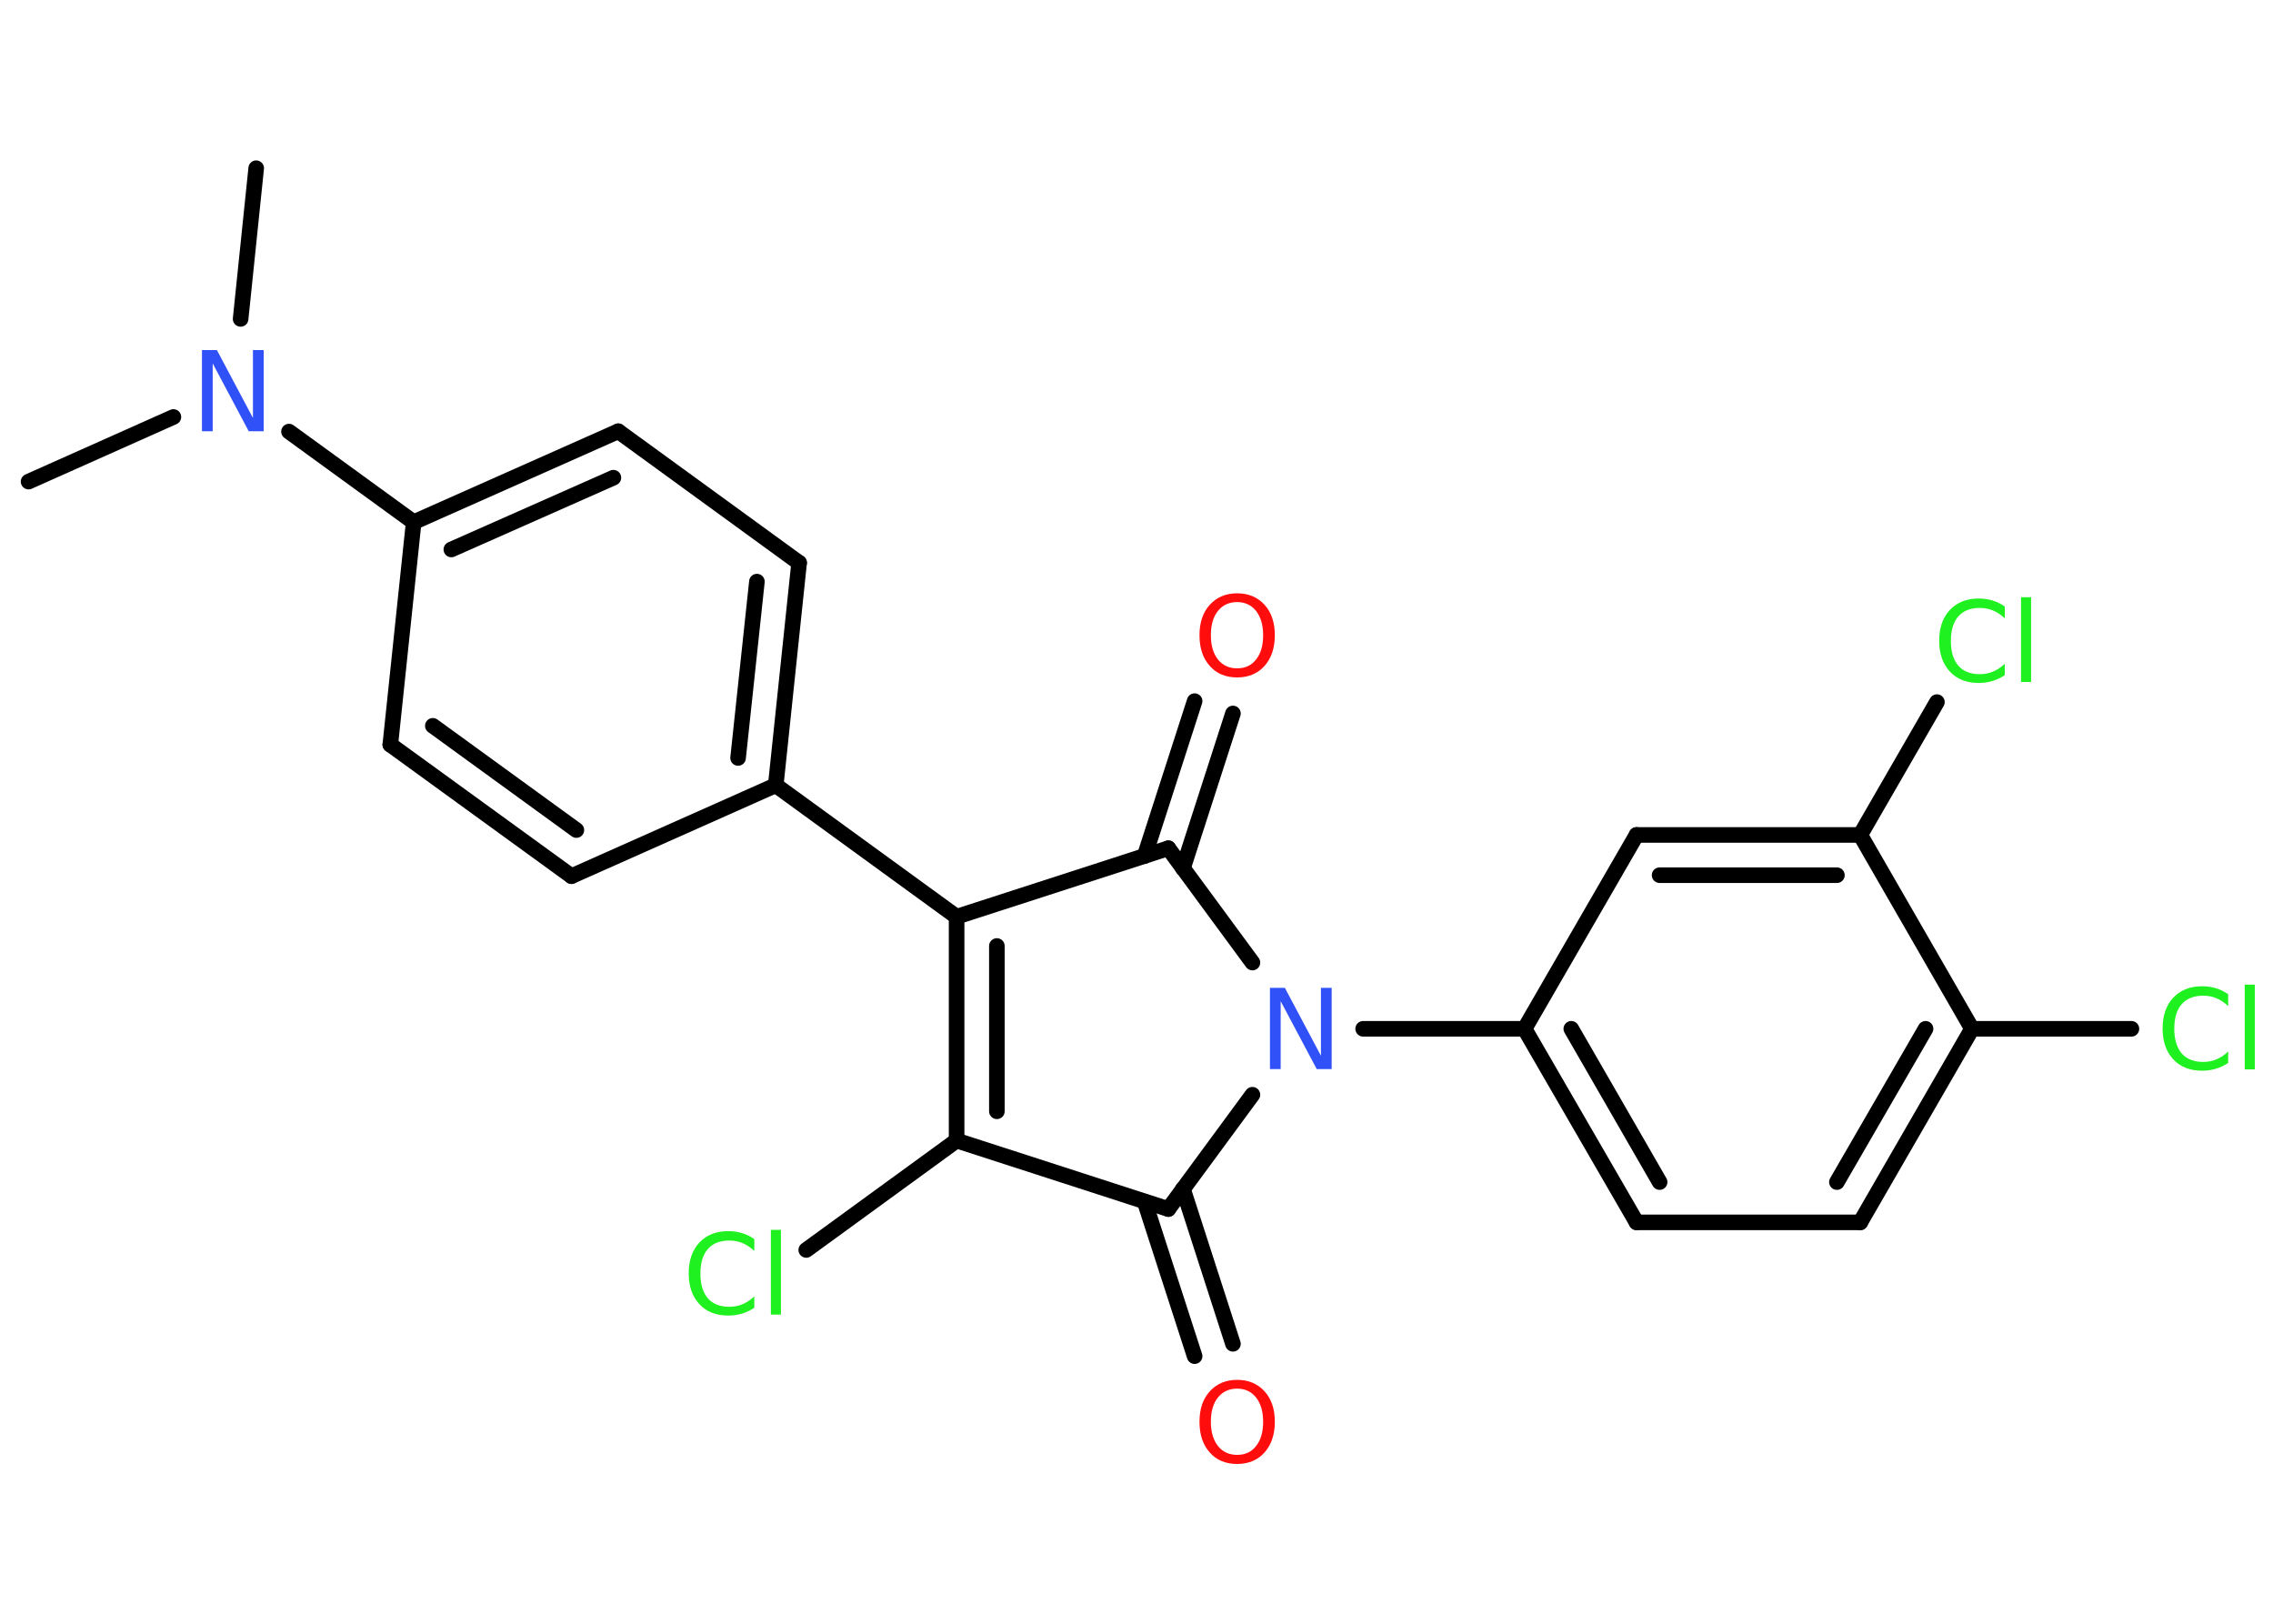 <?xml version='1.0' encoding='UTF-8'?>
<!DOCTYPE svg PUBLIC "-//W3C//DTD SVG 1.1//EN" "http://www.w3.org/Graphics/SVG/1.1/DTD/svg11.dtd">
<svg version='1.2' xmlns='http://www.w3.org/2000/svg' xmlns:xlink='http://www.w3.org/1999/xlink' width='70.0mm' height='50.0mm' viewBox='0 0 70.0 50.0'>
  <desc>Generated by the Chemistry Development Kit (http://github.com/cdk)</desc>
  <g stroke-linecap='round' stroke-linejoin='round' stroke='#000000' stroke-width='.48' fill='#1FF01F'>
    <rect x='.0' y='.0' width='70.0' height='50.0' fill='#FFFFFF' stroke='none'/>
    <g id='mol1' class='mol'>
      <line id='mol1bnd1' class='bond' x1='.88' y1='14.83' x2='5.34' y2='12.84'/>
      <line id='mol1bnd2' class='bond' x1='7.41' y1='9.82' x2='7.89' y2='5.18'/>
      <line id='mol1bnd3' class='bond' x1='8.9' y1='13.29' x2='12.74' y2='16.08'/>
      <g id='mol1bnd4' class='bond'>
        <line x1='19.04' y1='13.28' x2='12.74' y2='16.08'/>
        <line x1='18.89' y1='14.71' x2='13.9' y2='16.92'/>
      </g>
      <line id='mol1bnd5' class='bond' x1='19.04' y1='13.28' x2='24.61' y2='17.33'/>
      <g id='mol1bnd6' class='bond'>
        <line x1='23.89' y1='24.18' x2='24.61' y2='17.33'/>
        <line x1='22.73' y1='23.34' x2='23.31' y2='17.91'/>
      </g>
      <line id='mol1bnd7' class='bond' x1='23.89' y1='24.18' x2='29.46' y2='28.23'/>
      <g id='mol1bnd8' class='bond'>
        <line x1='29.46' y1='28.23' x2='29.46' y2='35.12'/>
        <line x1='30.7' y1='29.13' x2='30.7' y2='34.22'/>
      </g>
      <line id='mol1bnd9' class='bond' x1='29.46' y1='35.12' x2='24.83' y2='38.49'/>
      <line id='mol1bnd10' class='bond' x1='29.46' y1='35.12' x2='35.98' y2='37.23'/>
      <g id='mol1bnd11' class='bond'>
        <line x1='36.43' y1='36.61' x2='37.97' y2='41.38'/>
        <line x1='35.25' y1='37.0' x2='36.79' y2='41.76'/>
      </g>
      <line id='mol1bnd12' class='bond' x1='35.98' y1='37.23' x2='38.57' y2='33.71'/>
      <line id='mol1bnd13' class='bond' x1='41.98' y1='31.68' x2='46.95' y2='31.68'/>
      <g id='mol1bnd14' class='bond'>
        <line x1='46.95' y1='31.68' x2='50.4' y2='37.64'/>
        <line x1='48.39' y1='31.68' x2='51.11' y2='36.4'/>
      </g>
      <line id='mol1bnd15' class='bond' x1='50.4' y1='37.64' x2='57.29' y2='37.64'/>
      <g id='mol1bnd16' class='bond'>
        <line x1='57.29' y1='37.64' x2='60.73' y2='31.68'/>
        <line x1='56.57' y1='36.4' x2='59.3' y2='31.68'/>
      </g>
      <line id='mol1bnd17' class='bond' x1='60.73' y1='31.68' x2='65.64' y2='31.68'/>
      <line id='mol1bnd18' class='bond' x1='60.73' y1='31.68' x2='57.29' y2='25.71'/>
      <line id='mol1bnd19' class='bond' x1='57.29' y1='25.71' x2='59.65' y2='21.62'/>
      <g id='mol1bnd20' class='bond'>
        <line x1='57.29' y1='25.71' x2='50.4' y2='25.71'/>
        <line x1='56.57' y1='26.95' x2='51.11' y2='26.95'/>
      </g>
      <line id='mol1bnd21' class='bond' x1='46.95' y1='31.68' x2='50.4' y2='25.71'/>
      <line id='mol1bnd22' class='bond' x1='38.57' y1='29.64' x2='35.98' y2='26.12'/>
      <line id='mol1bnd23' class='bond' x1='29.46' y1='28.23' x2='35.98' y2='26.12'/>
      <g id='mol1bnd24' class='bond'>
        <line x1='35.25' y1='26.36' x2='36.79' y2='21.59'/>
        <line x1='36.43' y1='26.74' x2='37.97' y2='21.97'/>
      </g>
      <line id='mol1bnd25' class='bond' x1='23.89' y1='24.18' x2='17.6' y2='26.98'/>
      <g id='mol1bnd26' class='bond'>
        <line x1='12.02' y1='22.93' x2='17.6' y2='26.98'/>
        <line x1='13.33' y1='22.35' x2='17.75' y2='25.56'/>
      </g>
      <line id='mol1bnd27' class='bond' x1='12.74' y1='16.08' x2='12.02' y2='22.93'/>
      <path id='mol1atm2' class='atom' d='M6.23 10.78h.45l1.11 2.09v-2.09h.33v2.5h-.46l-1.11 -2.09v2.09h-.33v-2.5z' stroke='none' fill='#3050F8'/>
      <path id='mol1atm10' class='atom' d='M23.23 38.16v.36q-.17 -.16 -.36 -.24q-.19 -.08 -.41 -.08q-.43 .0 -.66 .26q-.23 .26 -.23 .76q.0 .49 .23 .76q.23 .26 .66 .26q.22 .0 .41 -.08q.19 -.08 .36 -.24v.35q-.18 .12 -.38 .18q-.2 .06 -.42 .06q-.57 .0 -.89 -.35q-.33 -.35 -.33 -.95q.0 -.6 .33 -.95q.33 -.35 .89 -.35q.22 .0 .42 .06q.2 .06 .37 .18zM23.74 37.87h.31v2.61h-.31v-2.61z' stroke='none'/>
      <path id='mol1atm12' class='atom' d='M38.1 42.76q-.37 .0 -.59 .27q-.22 .27 -.22 .75q.0 .47 .22 .75q.22 .27 .59 .27q.37 .0 .58 -.27q.22 -.27 .22 -.75q.0 -.47 -.22 -.75q-.22 -.27 -.58 -.27zM38.1 42.49q.52 .0 .84 .35q.32 .35 .32 .94q.0 .59 -.32 .95q-.32 .35 -.84 .35q-.53 .0 -.84 -.35q-.32 -.35 -.32 -.95q.0 -.59 .32 -.94q.32 -.35 .84 -.35z' stroke='none' fill='#FF0D0D'/>
      <path id='mol1atm13' class='atom' d='M39.12 30.42h.45l1.11 2.09v-2.09h.33v2.5h-.46l-1.11 -2.09v2.09h-.33v-2.5z' stroke='none' fill='#3050F8'/>
      <path id='mol1atm18' class='atom' d='M68.62 30.62v.36q-.17 -.16 -.36 -.24q-.19 -.08 -.41 -.08q-.43 .0 -.66 .26q-.23 .26 -.23 .76q.0 .49 .23 .76q.23 .26 .66 .26q.22 .0 .41 -.08q.19 -.08 .36 -.24v.35q-.18 .12 -.38 .18q-.2 .06 -.42 .06q-.57 .0 -.89 -.35q-.33 -.35 -.33 -.95q.0 -.6 .33 -.95q.33 -.35 .89 -.35q.22 .0 .42 .06q.2 .06 .37 .18zM69.13 30.32h.31v2.61h-.31v-2.61z' stroke='none'/>
      <path id='mol1atm20' class='atom' d='M61.74 18.68v.36q-.17 -.16 -.36 -.24q-.19 -.08 -.41 -.08q-.43 .0 -.66 .26q-.23 .26 -.23 .76q.0 .49 .23 .76q.23 .26 .66 .26q.22 .0 .41 -.08q.19 -.08 .36 -.24v.35q-.18 .12 -.38 .18q-.2 .06 -.42 .06q-.57 .0 -.89 -.35q-.33 -.35 -.33 -.95q.0 -.6 .33 -.95q.33 -.35 .89 -.35q.22 .0 .42 .06q.2 .06 .37 .18zM62.24 18.39h.31v2.61h-.31v-2.61z' stroke='none'/>
      <path id='mol1atm23' class='atom' d='M38.1 18.54q-.37 .0 -.59 .27q-.22 .27 -.22 .75q.0 .47 .22 .75q.22 .27 .59 .27q.37 .0 .58 -.27q.22 -.27 .22 -.75q.0 -.47 -.22 -.75q-.22 -.27 -.58 -.27zM38.1 18.27q.52 .0 .84 .35q.32 .35 .32 .94q.0 .59 -.32 .95q-.32 .35 -.84 .35q-.53 .0 -.84 -.35q-.32 -.35 -.32 -.95q.0 -.59 .32 -.94q.32 -.35 .84 -.35z' stroke='none' fill='#FF0D0D'/>
    </g>
  </g>
</svg>
